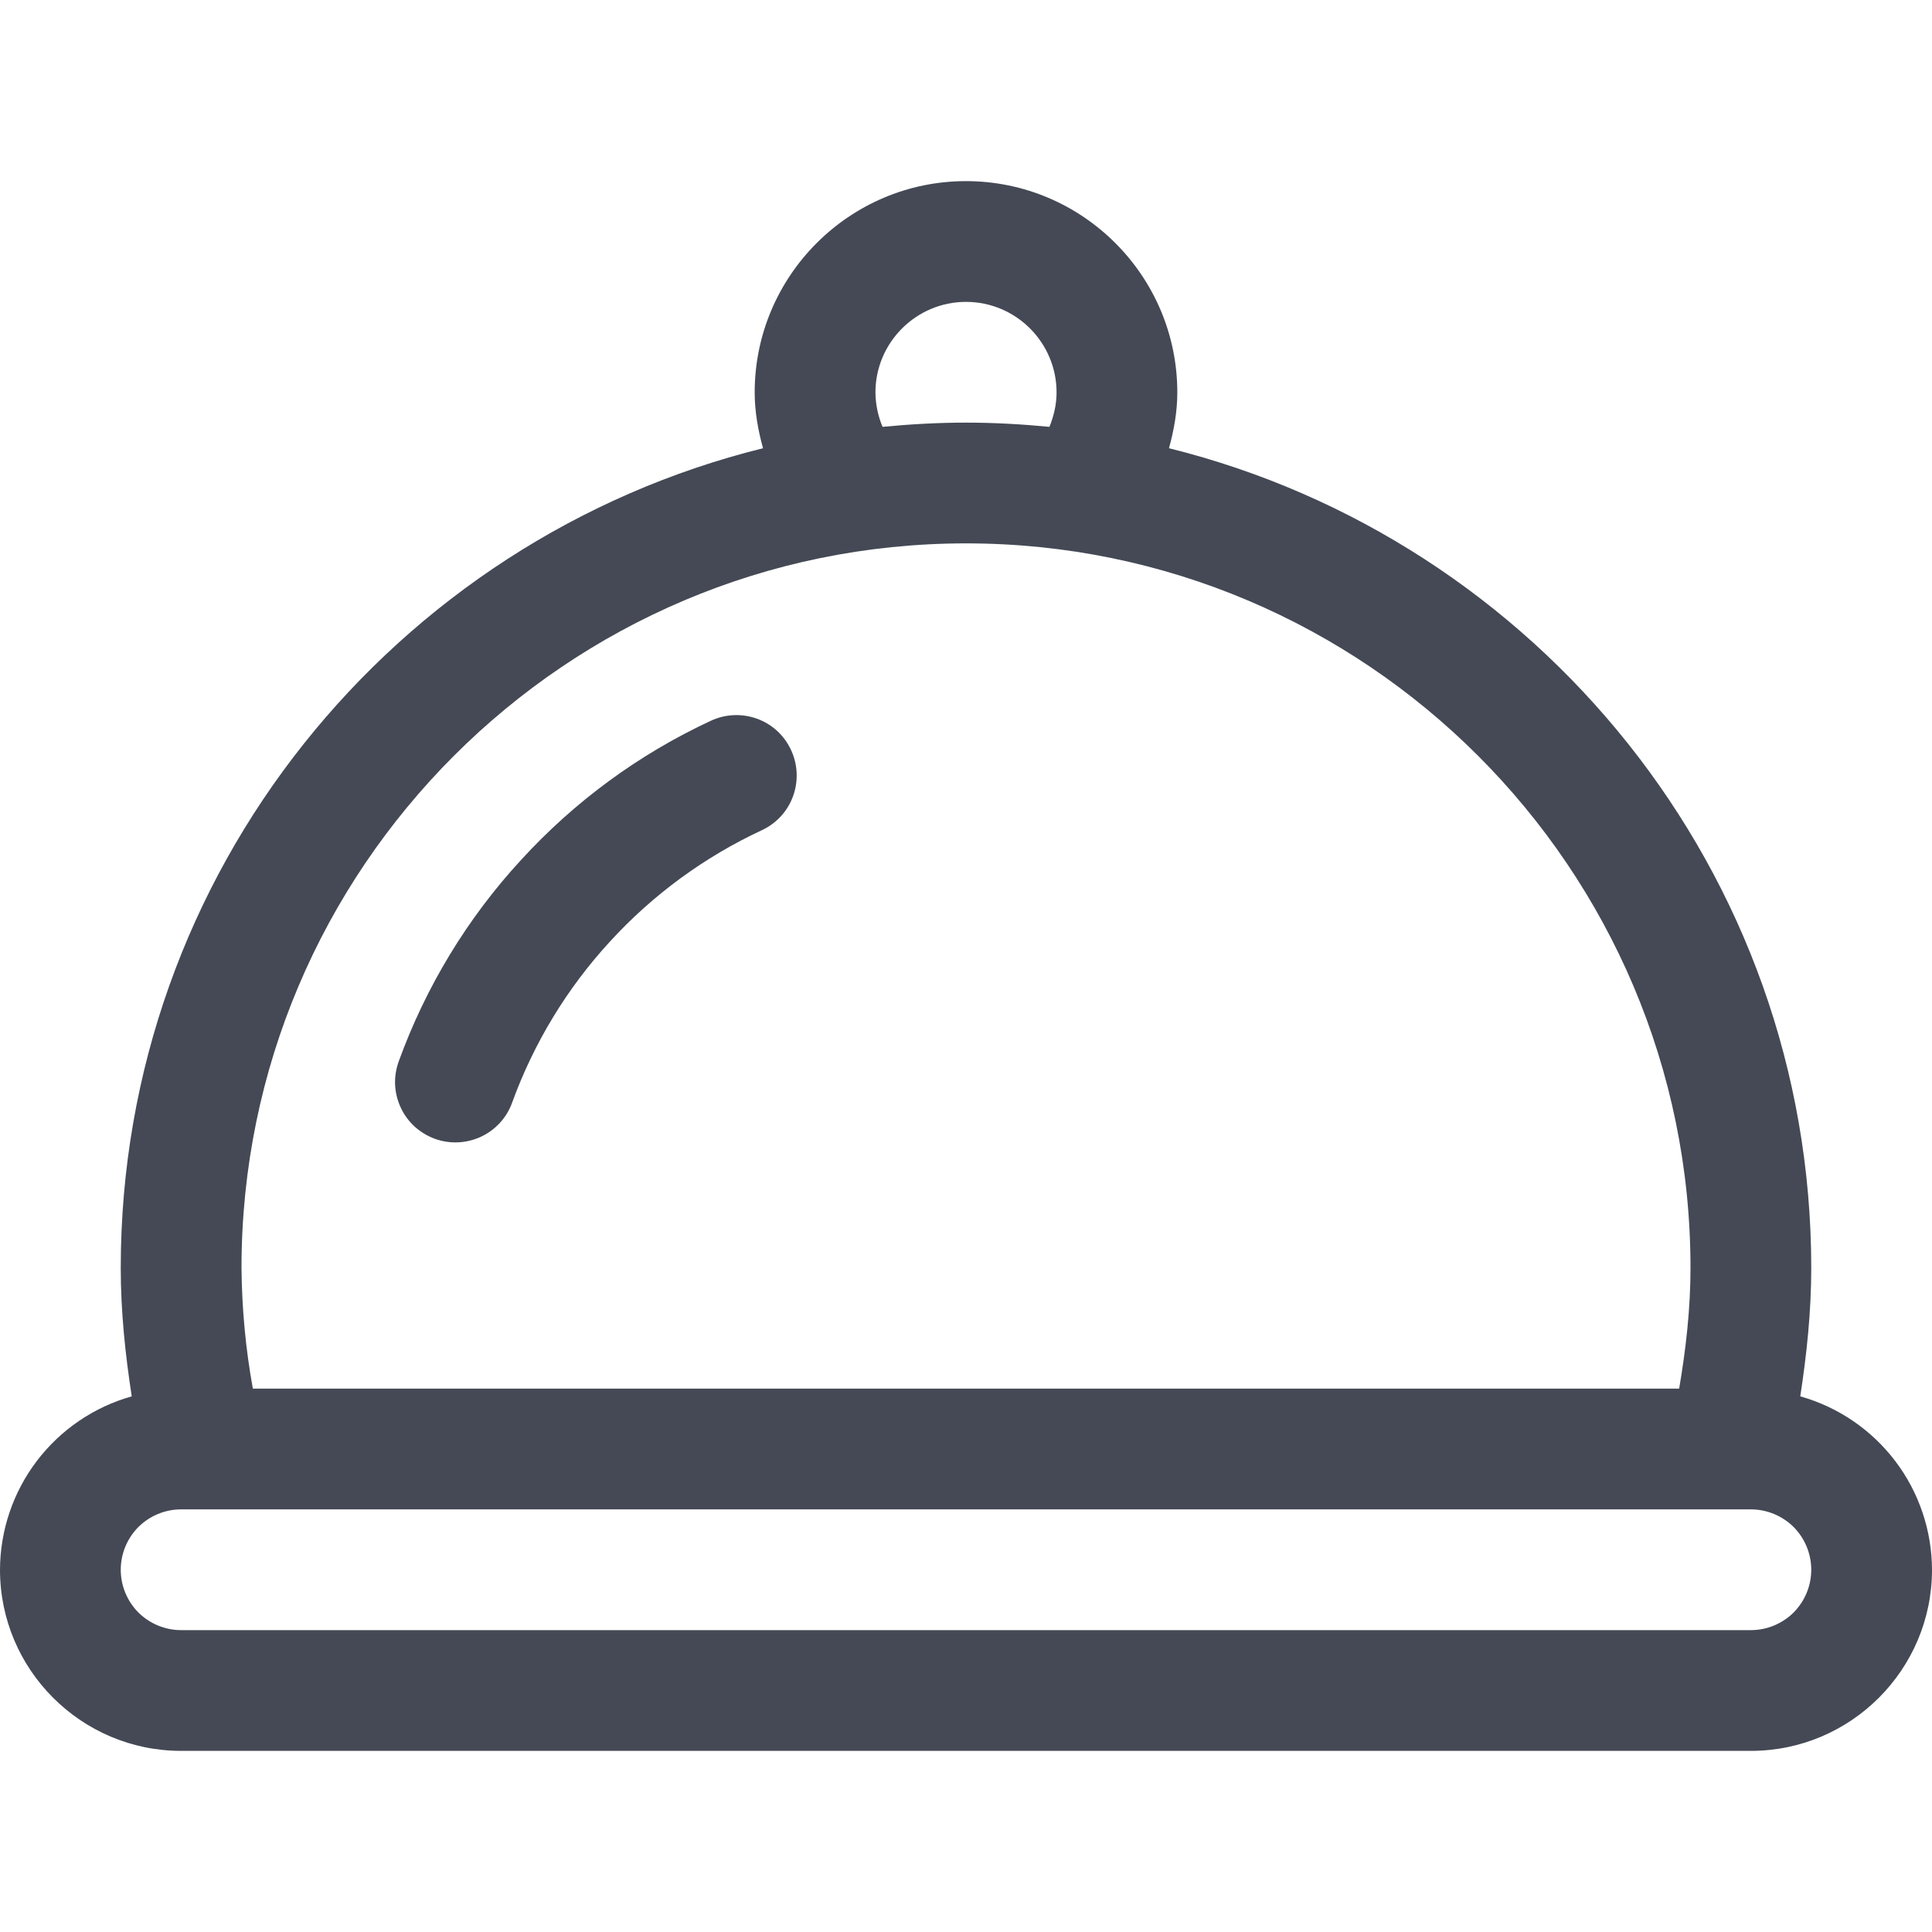 <svg width="16" height="16" viewBox="0 0 16 16" fill="none" xmlns="http://www.w3.org/2000/svg">
<path d="M14.909 11.564C14.963 11.213 15 10.86 15 10.5C15 7.221 12.73 4.469 9.681 3.712C9.722 3.563 9.75 3.409 9.75 3.25C9.75 2.285 8.965 1.5 8 1.5C7.035 1.5 6.25 2.285 6.25 3.25C6.25 3.409 6.278 3.563 6.319 3.712C3.269 4.468 1 7.221 1 10.5C1 10.86 1.037 11.213 1.091 11.564C0.778 11.652 0.502 11.84 0.305 12.099C0.108 12.358 0.001 12.675 0 13C0 13.827 0.673 14.5 1.5 14.5H14.5C15.327 14.5 16 13.827 16 13C15.999 12.675 15.892 12.358 15.695 12.099C15.498 11.84 15.222 11.652 14.909 11.564ZM7.25 3.25C7.25 2.837 7.587 2.5 8 2.5C8.414 2.5 8.75 2.837 8.75 3.25C8.75 3.35 8.727 3.446 8.691 3.535C8.463 3.513 8.233 3.5 8 3.5C7.767 3.5 7.537 3.513 7.309 3.535C7.271 3.445 7.251 3.348 7.25 3.25ZM8 4.5C11.309 4.5 14 7.191 14 10.5C14 10.839 13.962 11.172 13.906 11.5H2.094C2.034 11.17 2.003 10.835 2 10.5C2 7.191 4.691 4.5 8 4.5ZM14.5 13.5H1.5C1.367 13.5 1.24 13.447 1.146 13.354C1.053 13.26 1 13.133 1 13C1 12.867 1.053 12.74 1.146 12.646C1.24 12.553 1.367 12.5 1.5 12.5H14.5C14.633 12.5 14.76 12.553 14.854 12.646C14.947 12.74 15 12.867 15 13C15 13.133 14.947 13.26 14.854 13.354C14.76 13.447 14.633 13.5 14.5 13.5Z" fill="#444955"/>
<path d="M3.601 9.431C3.725 9.476 3.862 9.47 3.983 9.414C4.103 9.358 4.196 9.257 4.241 9.132C4.42 8.639 4.695 8.185 5.051 7.798C5.405 7.411 5.833 7.097 6.31 6.875C6.43 6.819 6.523 6.718 6.568 6.593C6.613 6.468 6.607 6.331 6.551 6.211C6.495 6.09 6.394 5.997 6.269 5.952C6.144 5.907 6.007 5.913 5.887 5.969C5.291 6.246 4.757 6.638 4.314 7.123C3.869 7.606 3.526 8.173 3.302 8.79C3.28 8.852 3.269 8.917 3.272 8.983C3.275 9.049 3.291 9.113 3.319 9.173C3.346 9.232 3.386 9.286 3.434 9.33C3.483 9.374 3.539 9.408 3.601 9.431Z" fill="#444955"/>
</svg>
